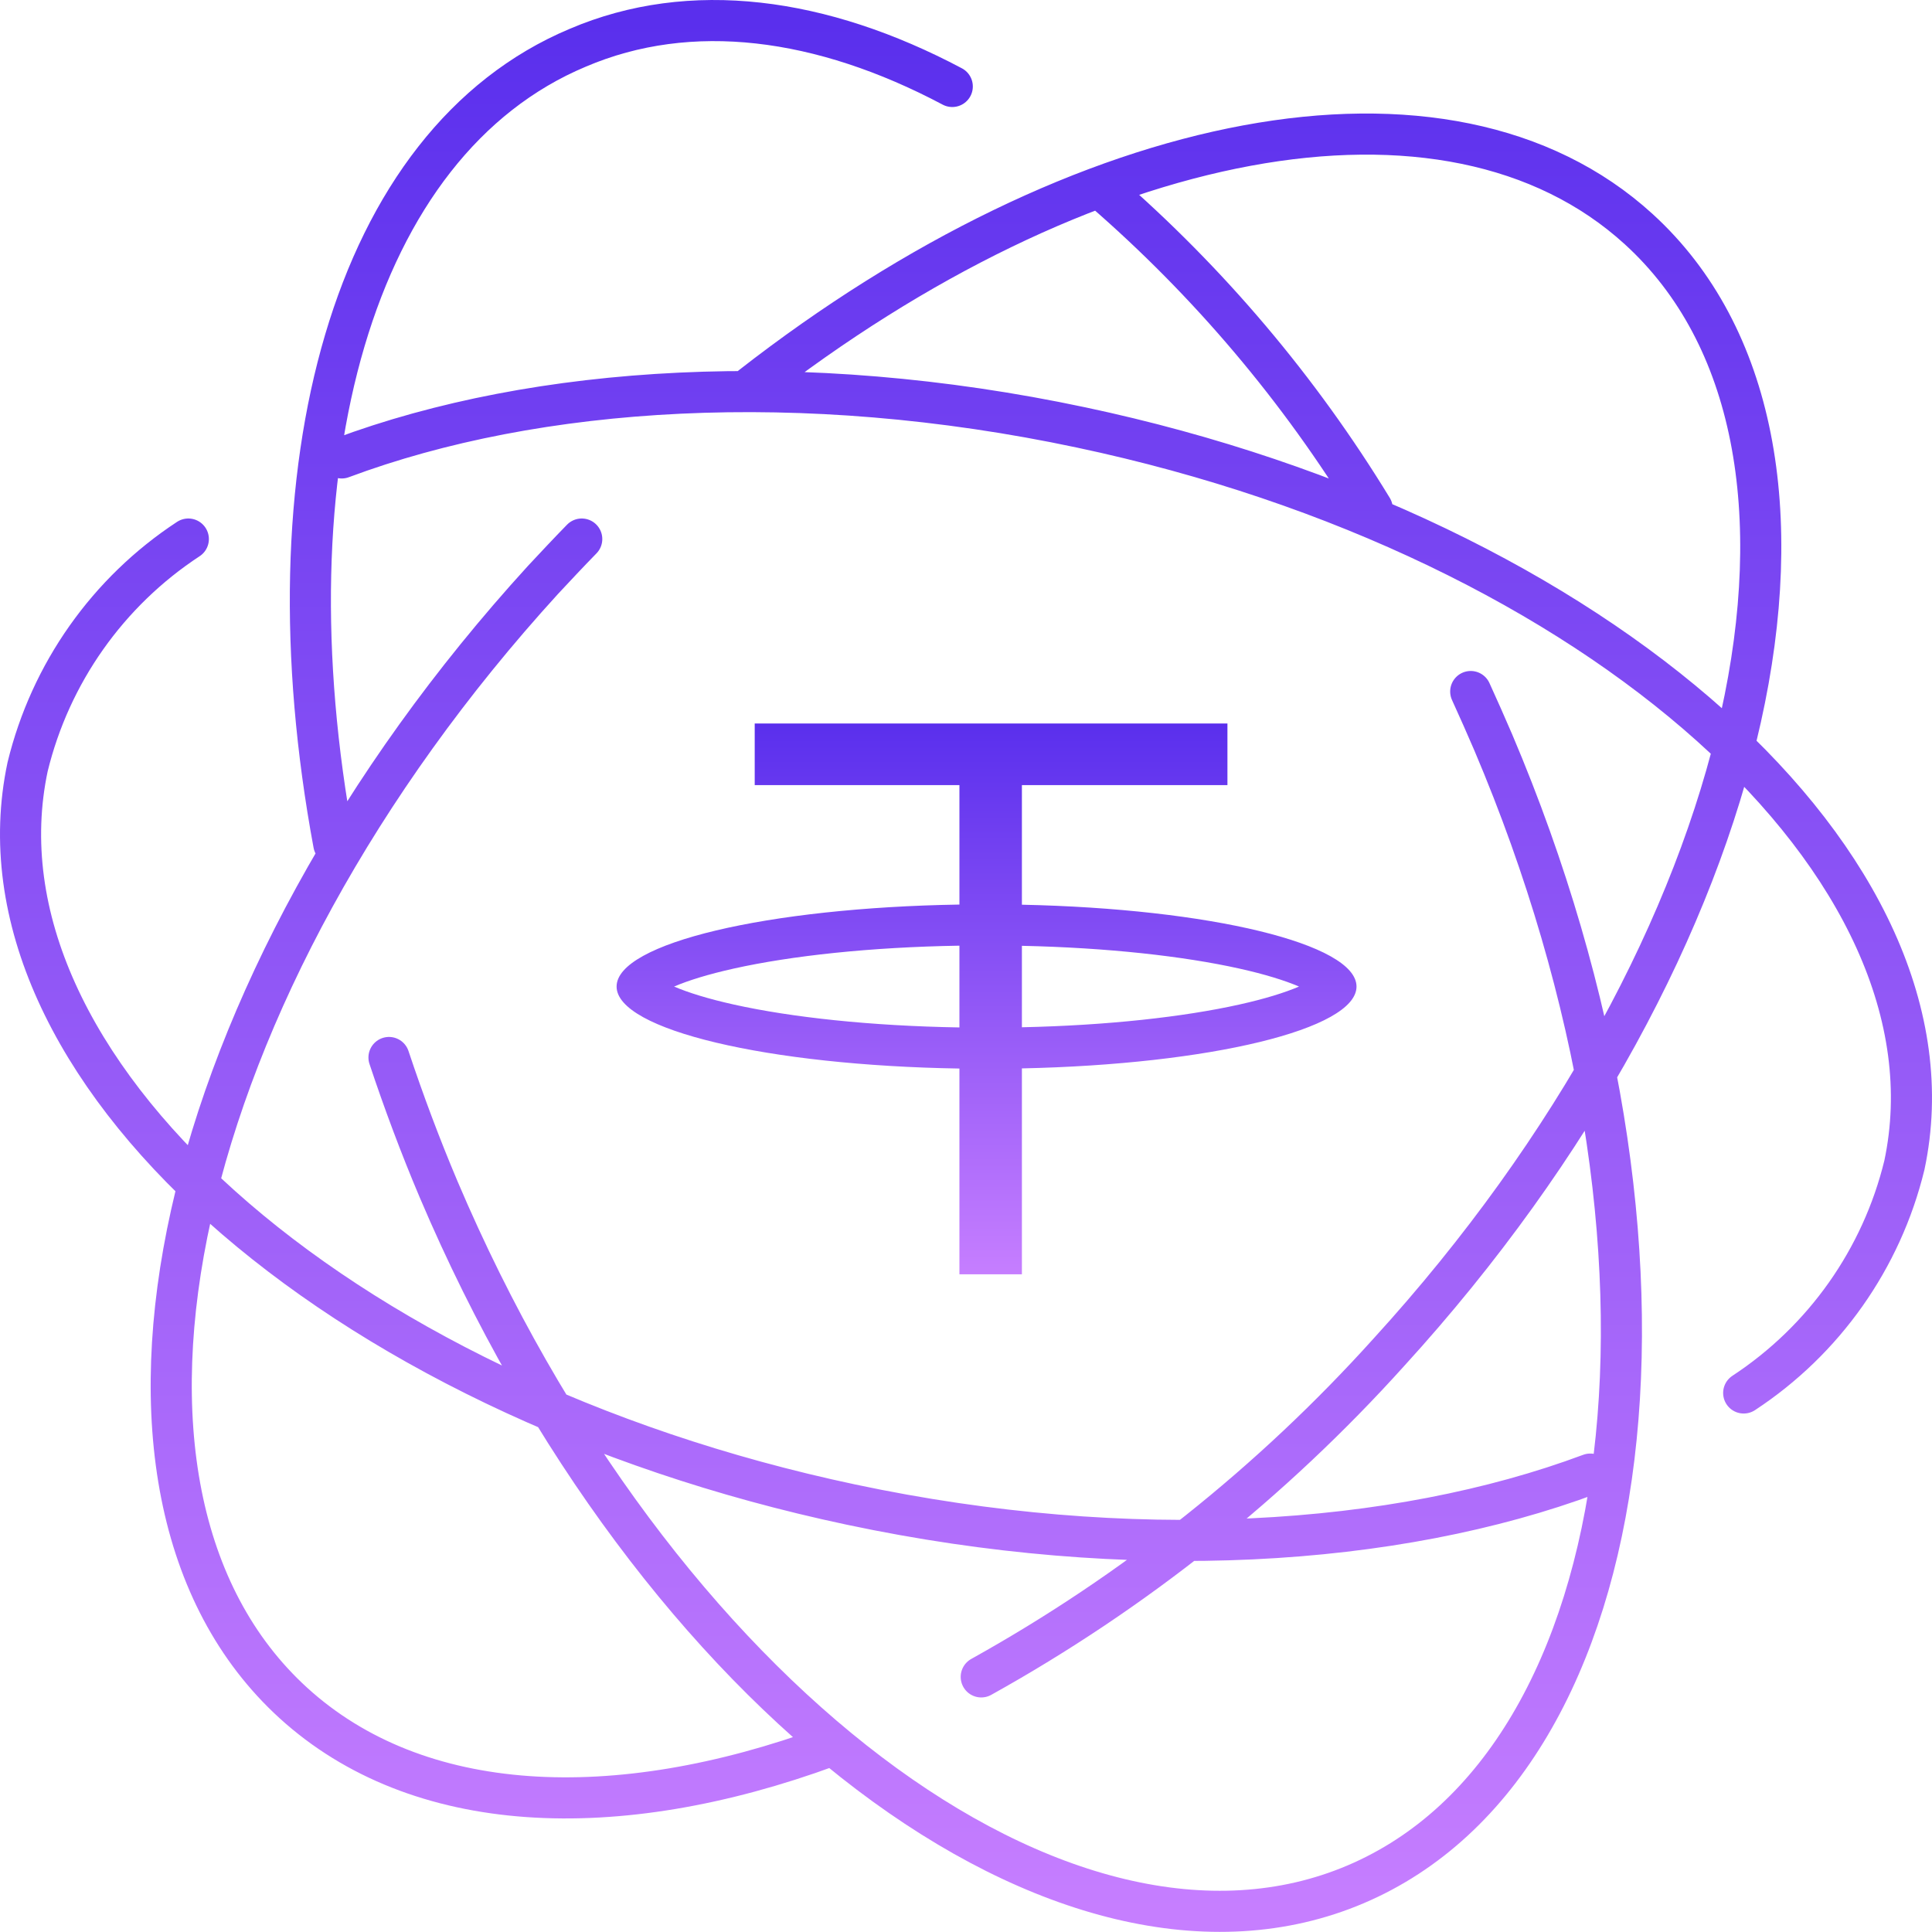 <svg width="94" height="94" viewBox="0 0 94 94" fill="none" xmlns="http://www.w3.org/2000/svg">
<path d="M71.557 33.646C71.928 34.462 72.299 35.293 72.655 36.124C83.131 60.8 80.074 85.669 65.963 91.678C51.852 97.688 31.835 82.553 21.345 57.877C20.44 55.74 19.638 53.589 18.926 51.452M53.677 9.267C58.813 13.719 63.227 18.939 66.764 24.743M16.24 41.065C12.842 22.77 17.116 6.937 28.111 2.323C33.601 -0.022 39.981 0.839 46.332 4.207M28.304 26.227C27.666 26.88 27.043 27.547 26.419 28.215C8.346 48.024 2.901 72.478 14.267 82.85C20.321 88.369 29.936 88.785 40.323 84.971M47.742 81.588C55.181 77.451 61.885 72.111 67.581 65.786C85.654 45.977 91.099 21.523 79.733 11.151C70.4 2.634 52.624 6.269 36.554 18.808M84.838 67.774C88.754 65.203 91.549 61.242 92.657 56.69C95.729 42.208 77.819 26.138 52.594 20.796C39.032 17.918 26.123 18.734 16.626 22.28M9.163 26.227C5.246 28.797 2.451 32.759 1.343 37.311C-1.729 51.793 16.181 67.863 41.406 73.205C54.968 76.083 67.877 75.267 77.374 71.721" stroke="url(#paint0_linear_151_179)" stroke-width="2" stroke-linecap="round" stroke-linejoin="round"/>
<path fill-rule="evenodd" clip-rule="evenodd" d="M59.72 35.2H36.72V38.2H46.68V44.011C37.355 44.161 30 45.889 30 48C30 50.11 37.355 51.839 46.68 51.989V62H49.72V51.982C58.854 51.789 66 50.08 66 48C66 45.92 58.854 44.21 49.72 44.018V38.2H59.72V35.2ZM46.68 46.011C42.347 46.082 38.502 46.502 35.706 47.124C34.456 47.402 33.485 47.705 32.797 48C33.485 48.295 34.456 48.598 35.706 48.876C38.502 49.497 42.347 49.917 46.68 49.989V46.011ZM49.72 49.981V46.018C53.889 46.108 57.584 46.522 60.294 47.124C61.544 47.402 62.515 47.705 63.203 48C62.515 48.295 61.544 48.598 60.294 48.876C57.584 49.478 53.889 49.891 49.72 49.981Z" fill="url(#paint1_linear_151_179)"/>
<defs>
<linearGradient id="paint0_linear_151_179" x1="47" y1="1" x2="47" y2="92.995" gradientUnits="userSpaceOnUse">
<stop stop-color="#5A2FED"/>
<stop offset="1" stop-color="#C67EFF"/>
</linearGradient>
<linearGradient id="paint1_linear_151_179" x1="48" y1="35.2" x2="48" y2="62" gradientUnits="userSpaceOnUse">
<stop stop-color="#5A2FED"/>
<stop offset="1" stop-color="#C67EFF"/>
</linearGradient>
</defs>
</svg>
